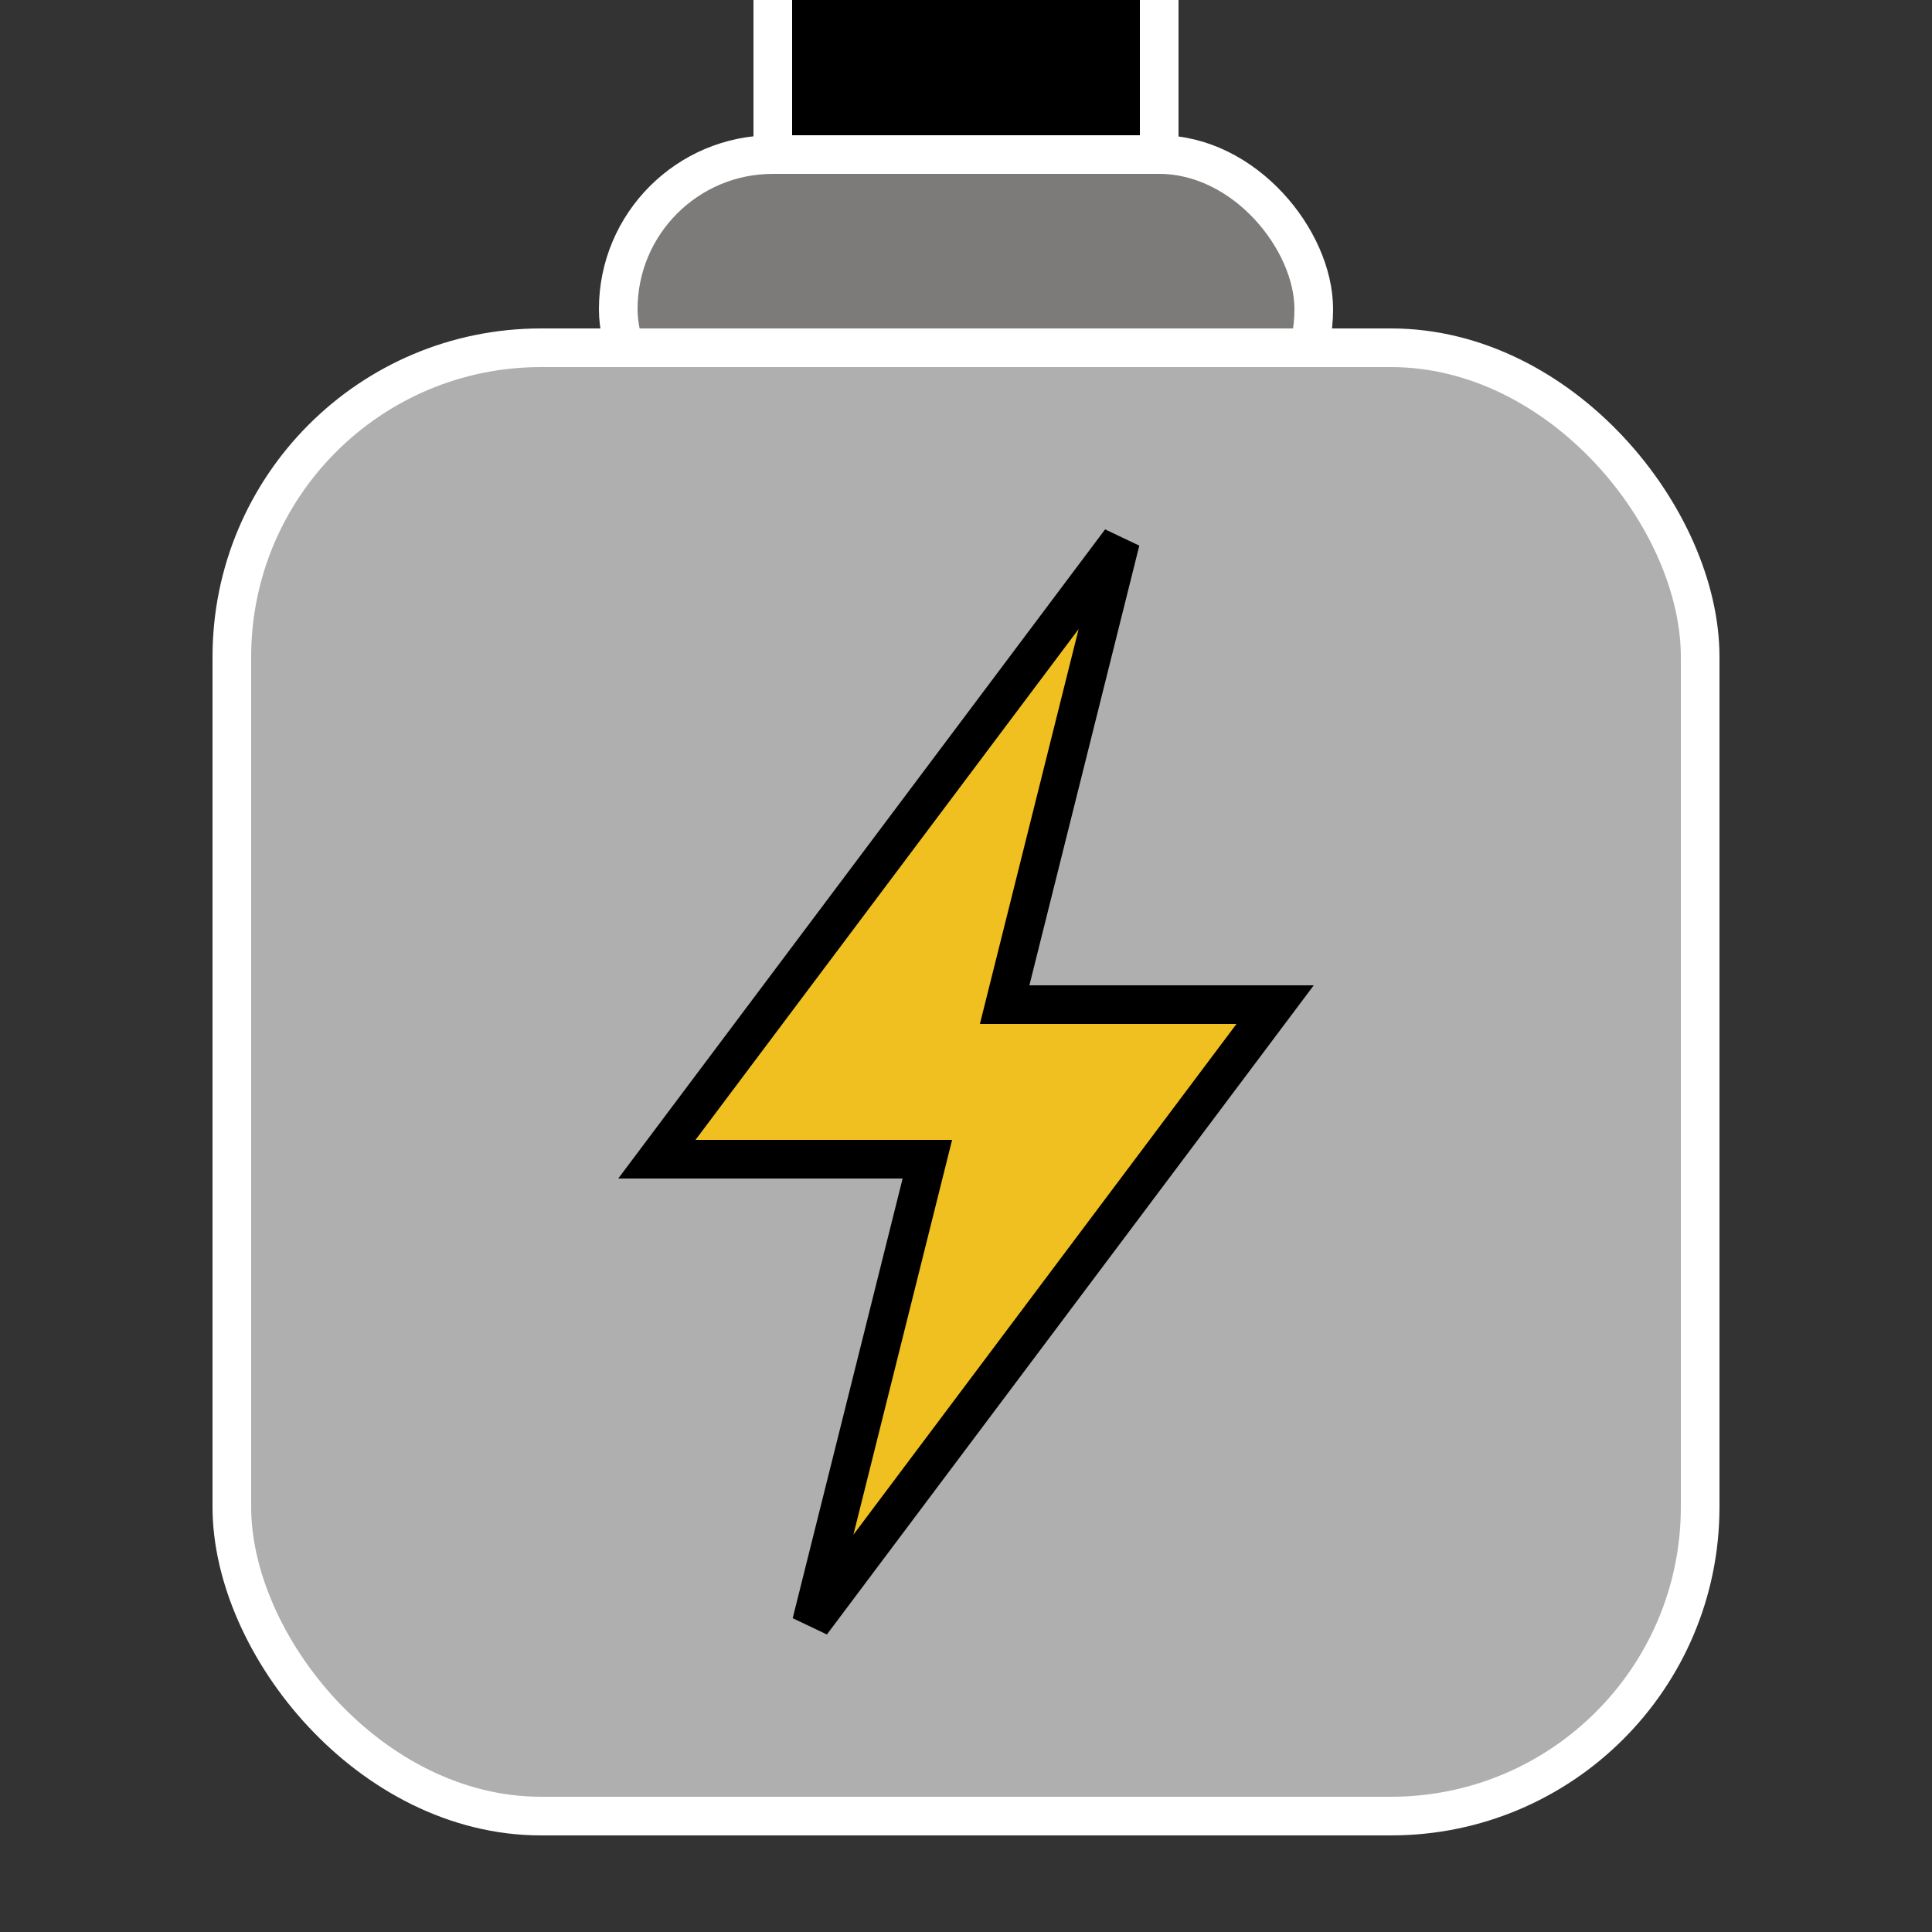 <svg viewBox="0 0 50 50">
<rect x="0" y="0" width="50" height="50" fill="#333333" stroke="none"/>
<rect x="0" y="0" width="50" height="50" fill="transparent" stroke="transparent"/>

<path d="M20,-1 L20,5 L30,5 L30,-1 Z" class="chargeable"/>
<path d="M20,-1 L20,5 M30,5 L30,-1" stroke="#FFF" fill="transparent"/>
<rect x="16" y="4" width="18" height="8" rx="4" ry="4" stroke="#FFF" fill="#7c7b7a"/>
<rect x="6" y="9" width="38" height="38" rx="8" ry="8" stroke="#FFF" fill="#afafaf"/>
<path d="M29,14 17,30 24,30 21,42 33,26 26,26 29,14 Z" stroke="#000" fill="#f0c020"/>
</svg>